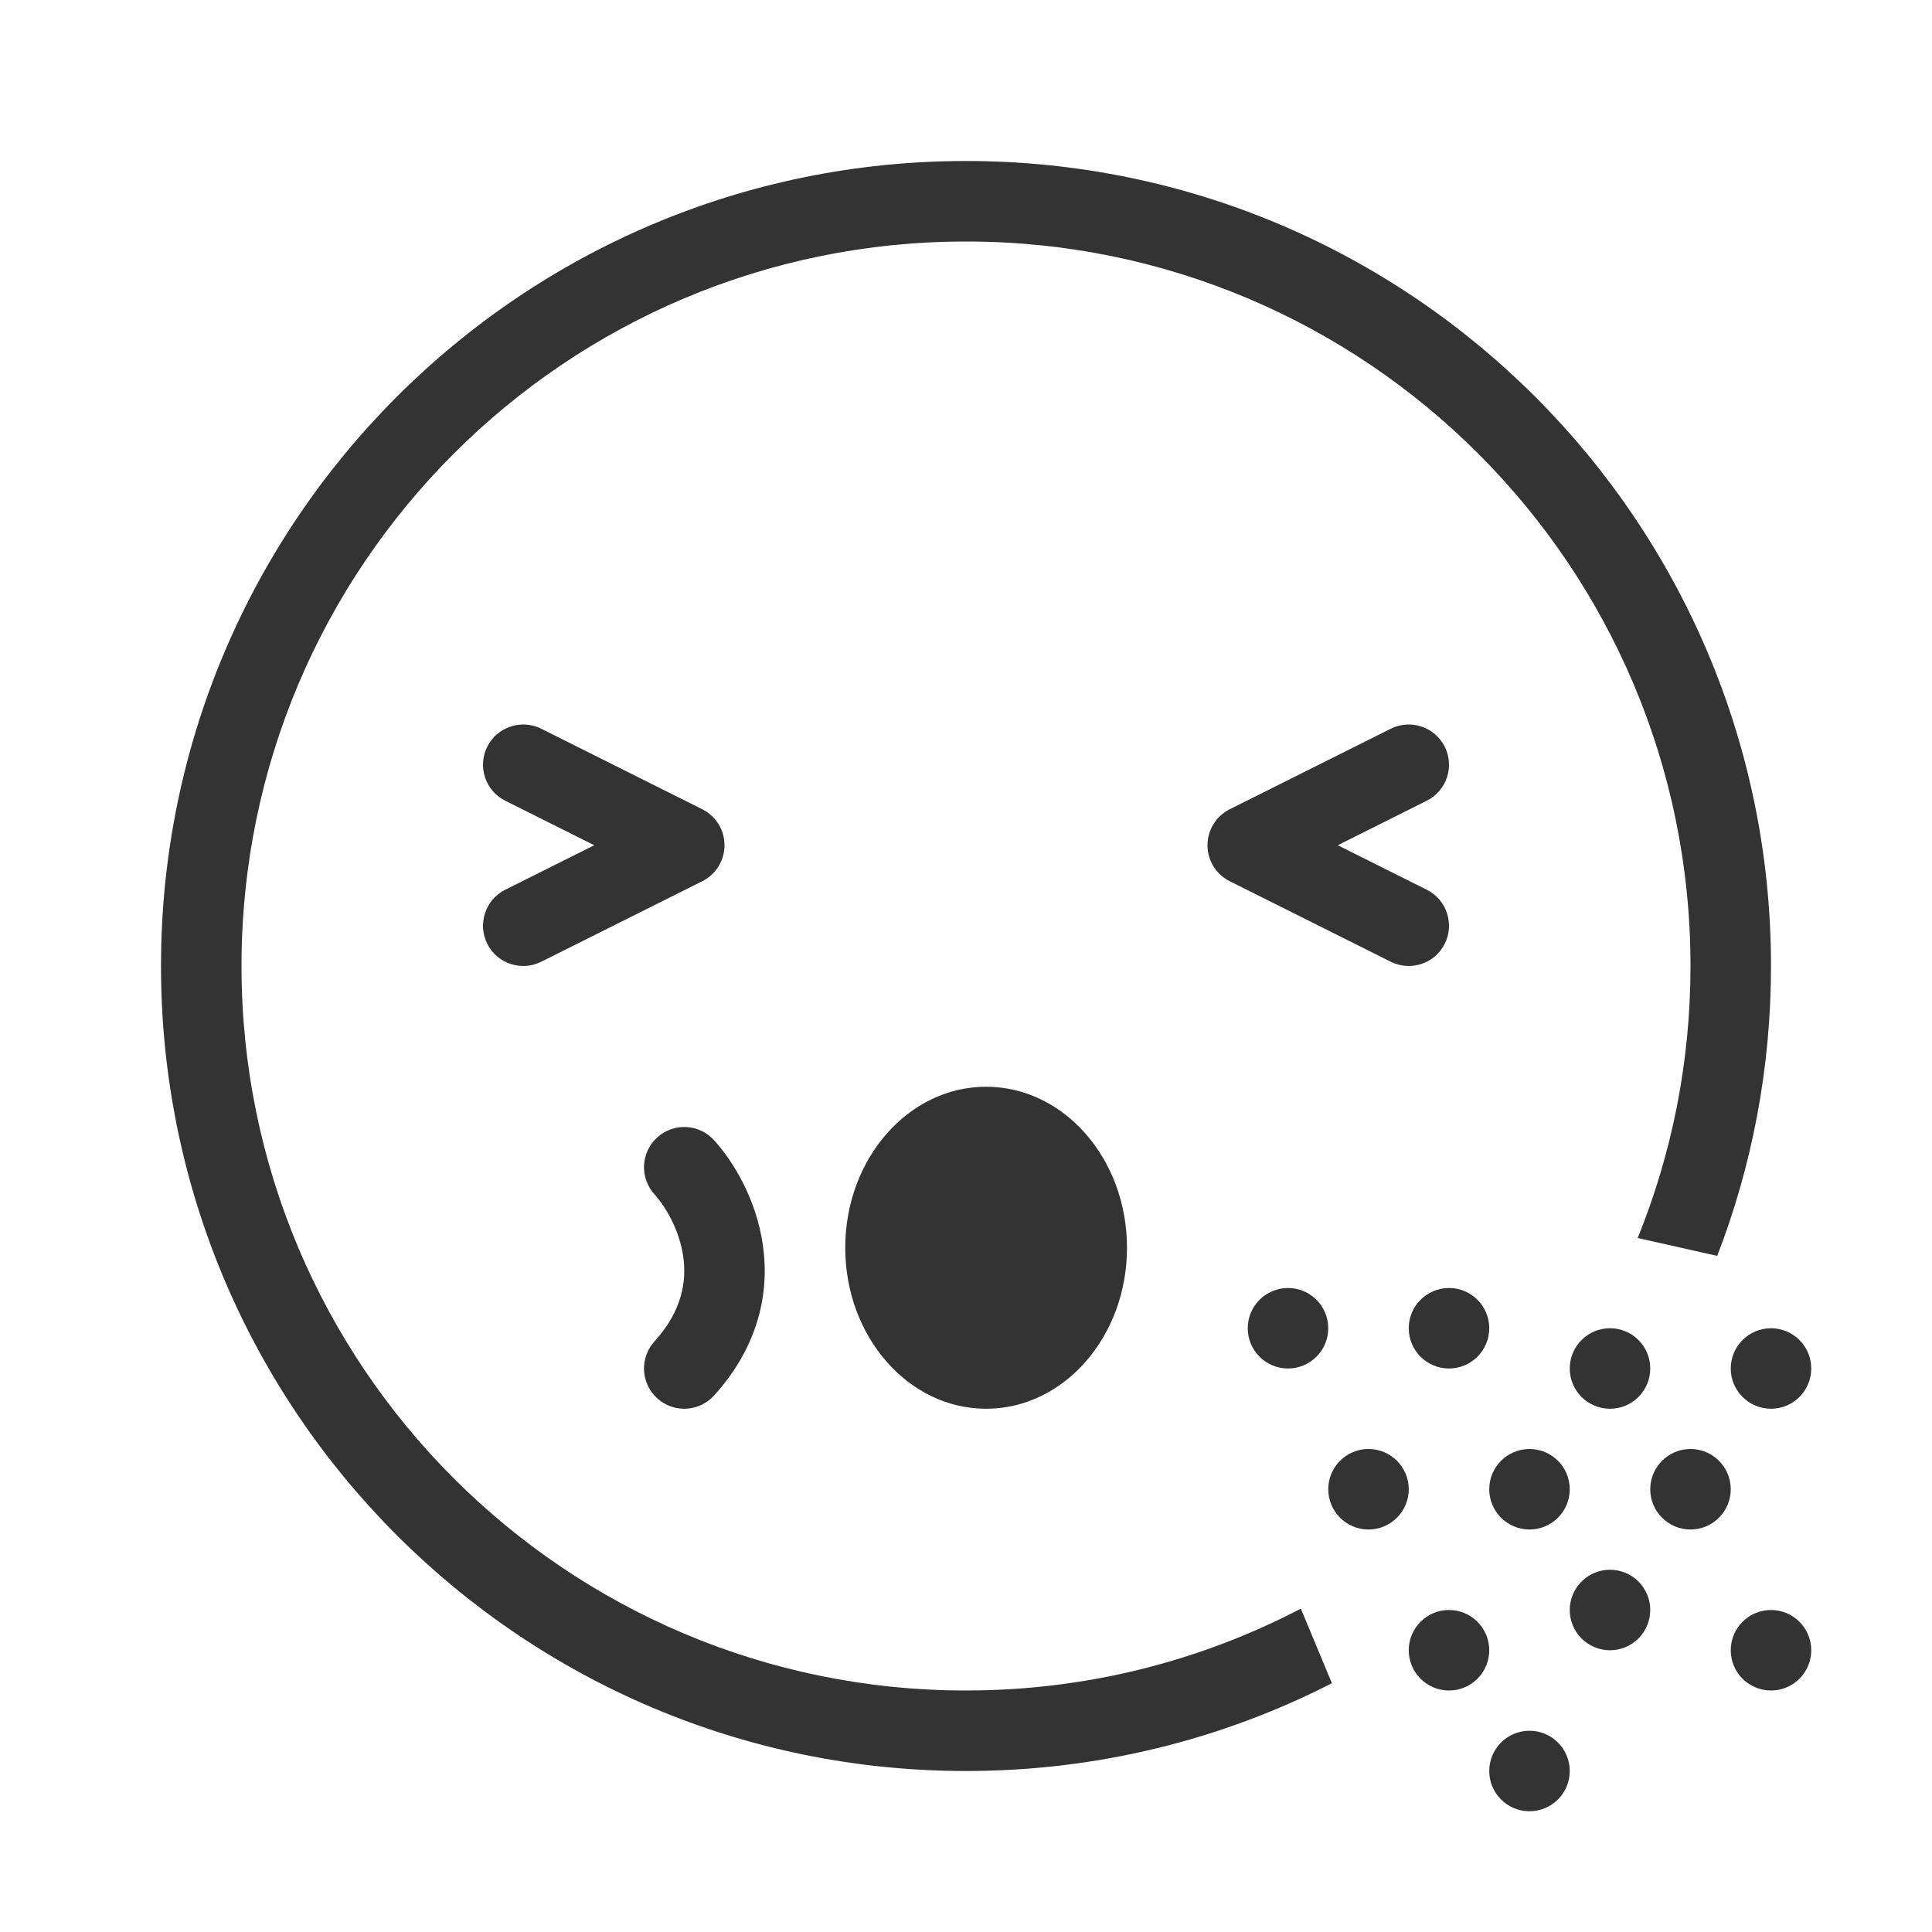 <svg width="48" height="48" viewBox="0 0 48 48" fill="none" xmlns="http://www.w3.org/2000/svg">
<path d="M24 42C27.001 42 29.831 41.265 32.319 39.966L33.091 41.819C30.364 43.214 27.274 44 24 44C12.954 44 4 35.046 4 24C4 12.954 12.954 4 24 4C35.046 4 44 12.954 44 24C44 26.539 43.527 28.968 42.664 31.202L40.688 30.758C41.534 28.671 42 26.39 42 24C42 14.059 33.941 6 24 6C14.059 6 6 14.059 6 24C6 33.941 14.059 42 24 42Z" fill="#333333"/>
<path d="M32 34C32.552 34 33 33.552 33 33C33 32.448 32.552 32 32 32C31.448 32 31 32.448 31 33C31 33.552 31.448 34 32 34Z" fill="#333333"/>
<path d="M45 34C45 34.552 44.552 35 44 35C43.448 35 43 34.552 43 34C43 33.448 43.448 33 44 33C44.552 33 45 33.448 45 34Z" fill="#333333"/>
<path d="M43 37C43 37.552 42.552 38 42 38C41.448 38 41 37.552 41 37C41 36.448 41.448 36 42 36C42.552 36 43 36.448 43 37Z" fill="#333333"/>
<path d="M40 41C40.552 41 41 40.552 41 40C41 39.448 40.552 39 40 39C39.448 39 39 39.448 39 40C39 40.552 39.448 41 40 41Z" fill="#333333"/>
<path d="M38 45C38.552 45 39 44.552 39 44C39 43.448 38.552 43 38 43C37.448 43 37 43.448 37 44C37 44.552 37.448 45 38 45Z" fill="#333333"/>
<path d="M44 42C44.552 42 45 41.552 45 41C45 40.448 44.552 40 44 40C43.448 40 43 40.448 43 41C43 41.552 43.448 42 44 42Z" fill="#333333"/>
<path d="M35 37C35 37.552 34.552 38 34 38C33.448 38 33 37.552 33 37C33 36.448 33.448 36 34 36C34.552 36 35 36.448 35 37Z" fill="#333333"/>
<path d="M36 34C36.552 34 37 33.552 37 33C37 32.448 36.552 32 36 32C35.448 32 35 32.448 35 33C35 33.552 35.448 34 36 34Z" fill="#333333"/>
<path d="M41 34C41 34.552 40.552 35 40 35C39.448 35 39 34.552 39 34C39 33.448 39.448 33 40 33C40.552 33 41 33.448 41 34Z" fill="#333333"/>
<path d="M38 38C38.552 38 39 37.552 39 37C39 36.448 38.552 36 38 36C37.448 36 37 36.448 37 37C37 37.552 37.448 38 38 38Z" fill="#333333"/>
<path d="M37 41C37 41.552 36.552 42 36 42C35.448 42 35 41.552 35 41C35 40.448 35.448 40 36 40C36.552 40 37 40.448 37 41Z" fill="#333333"/>
<path d="M12.105 18.553C12.352 18.059 12.953 17.859 13.447 18.105L17.447 20.105C17.786 20.275 18 20.621 18 21C18 21.379 17.786 21.725 17.447 21.894L13.447 23.894C12.953 24.141 12.352 23.941 12.105 23.447C11.859 22.953 12.059 22.352 12.553 22.105L14.764 21L12.553 19.894C12.059 19.647 11.859 19.047 12.105 18.553Z" fill="#333333"/>
<path d="M34.553 18.105C35.047 17.859 35.648 18.059 35.895 18.553C36.141 19.047 35.941 19.647 35.447 19.894L33.236 21L35.447 22.105C35.941 22.352 36.141 22.953 35.895 23.447C35.648 23.941 35.047 24.141 34.553 23.894L30.553 21.894C30.214 21.725 30 21.379 30 21C30 20.621 30.214 20.275 30.553 20.105L34.553 18.105Z" fill="#333333"/>
<path d="M28 31C28 33.209 26.433 35 24.5 35C22.567 35 21 33.209 21 31C21 28.791 22.567 27 24.5 27C26.433 27 28 28.791 28 31Z" fill="#333333"/>
<path d="M17.741 28.329C17.37 27.919 16.738 27.888 16.329 28.259C15.919 28.63 15.888 29.262 16.259 29.671C16.527 29.968 16.875 30.541 16.973 31.208C17.064 31.828 16.951 32.565 16.259 33.329C15.888 33.738 15.919 34.37 16.329 34.741C16.738 35.112 17.37 35.081 17.741 34.671C18.86 33.435 19.124 32.089 18.951 30.917C18.786 29.792 18.227 28.865 17.741 28.329Z" fill="#333333"/>
</svg>
